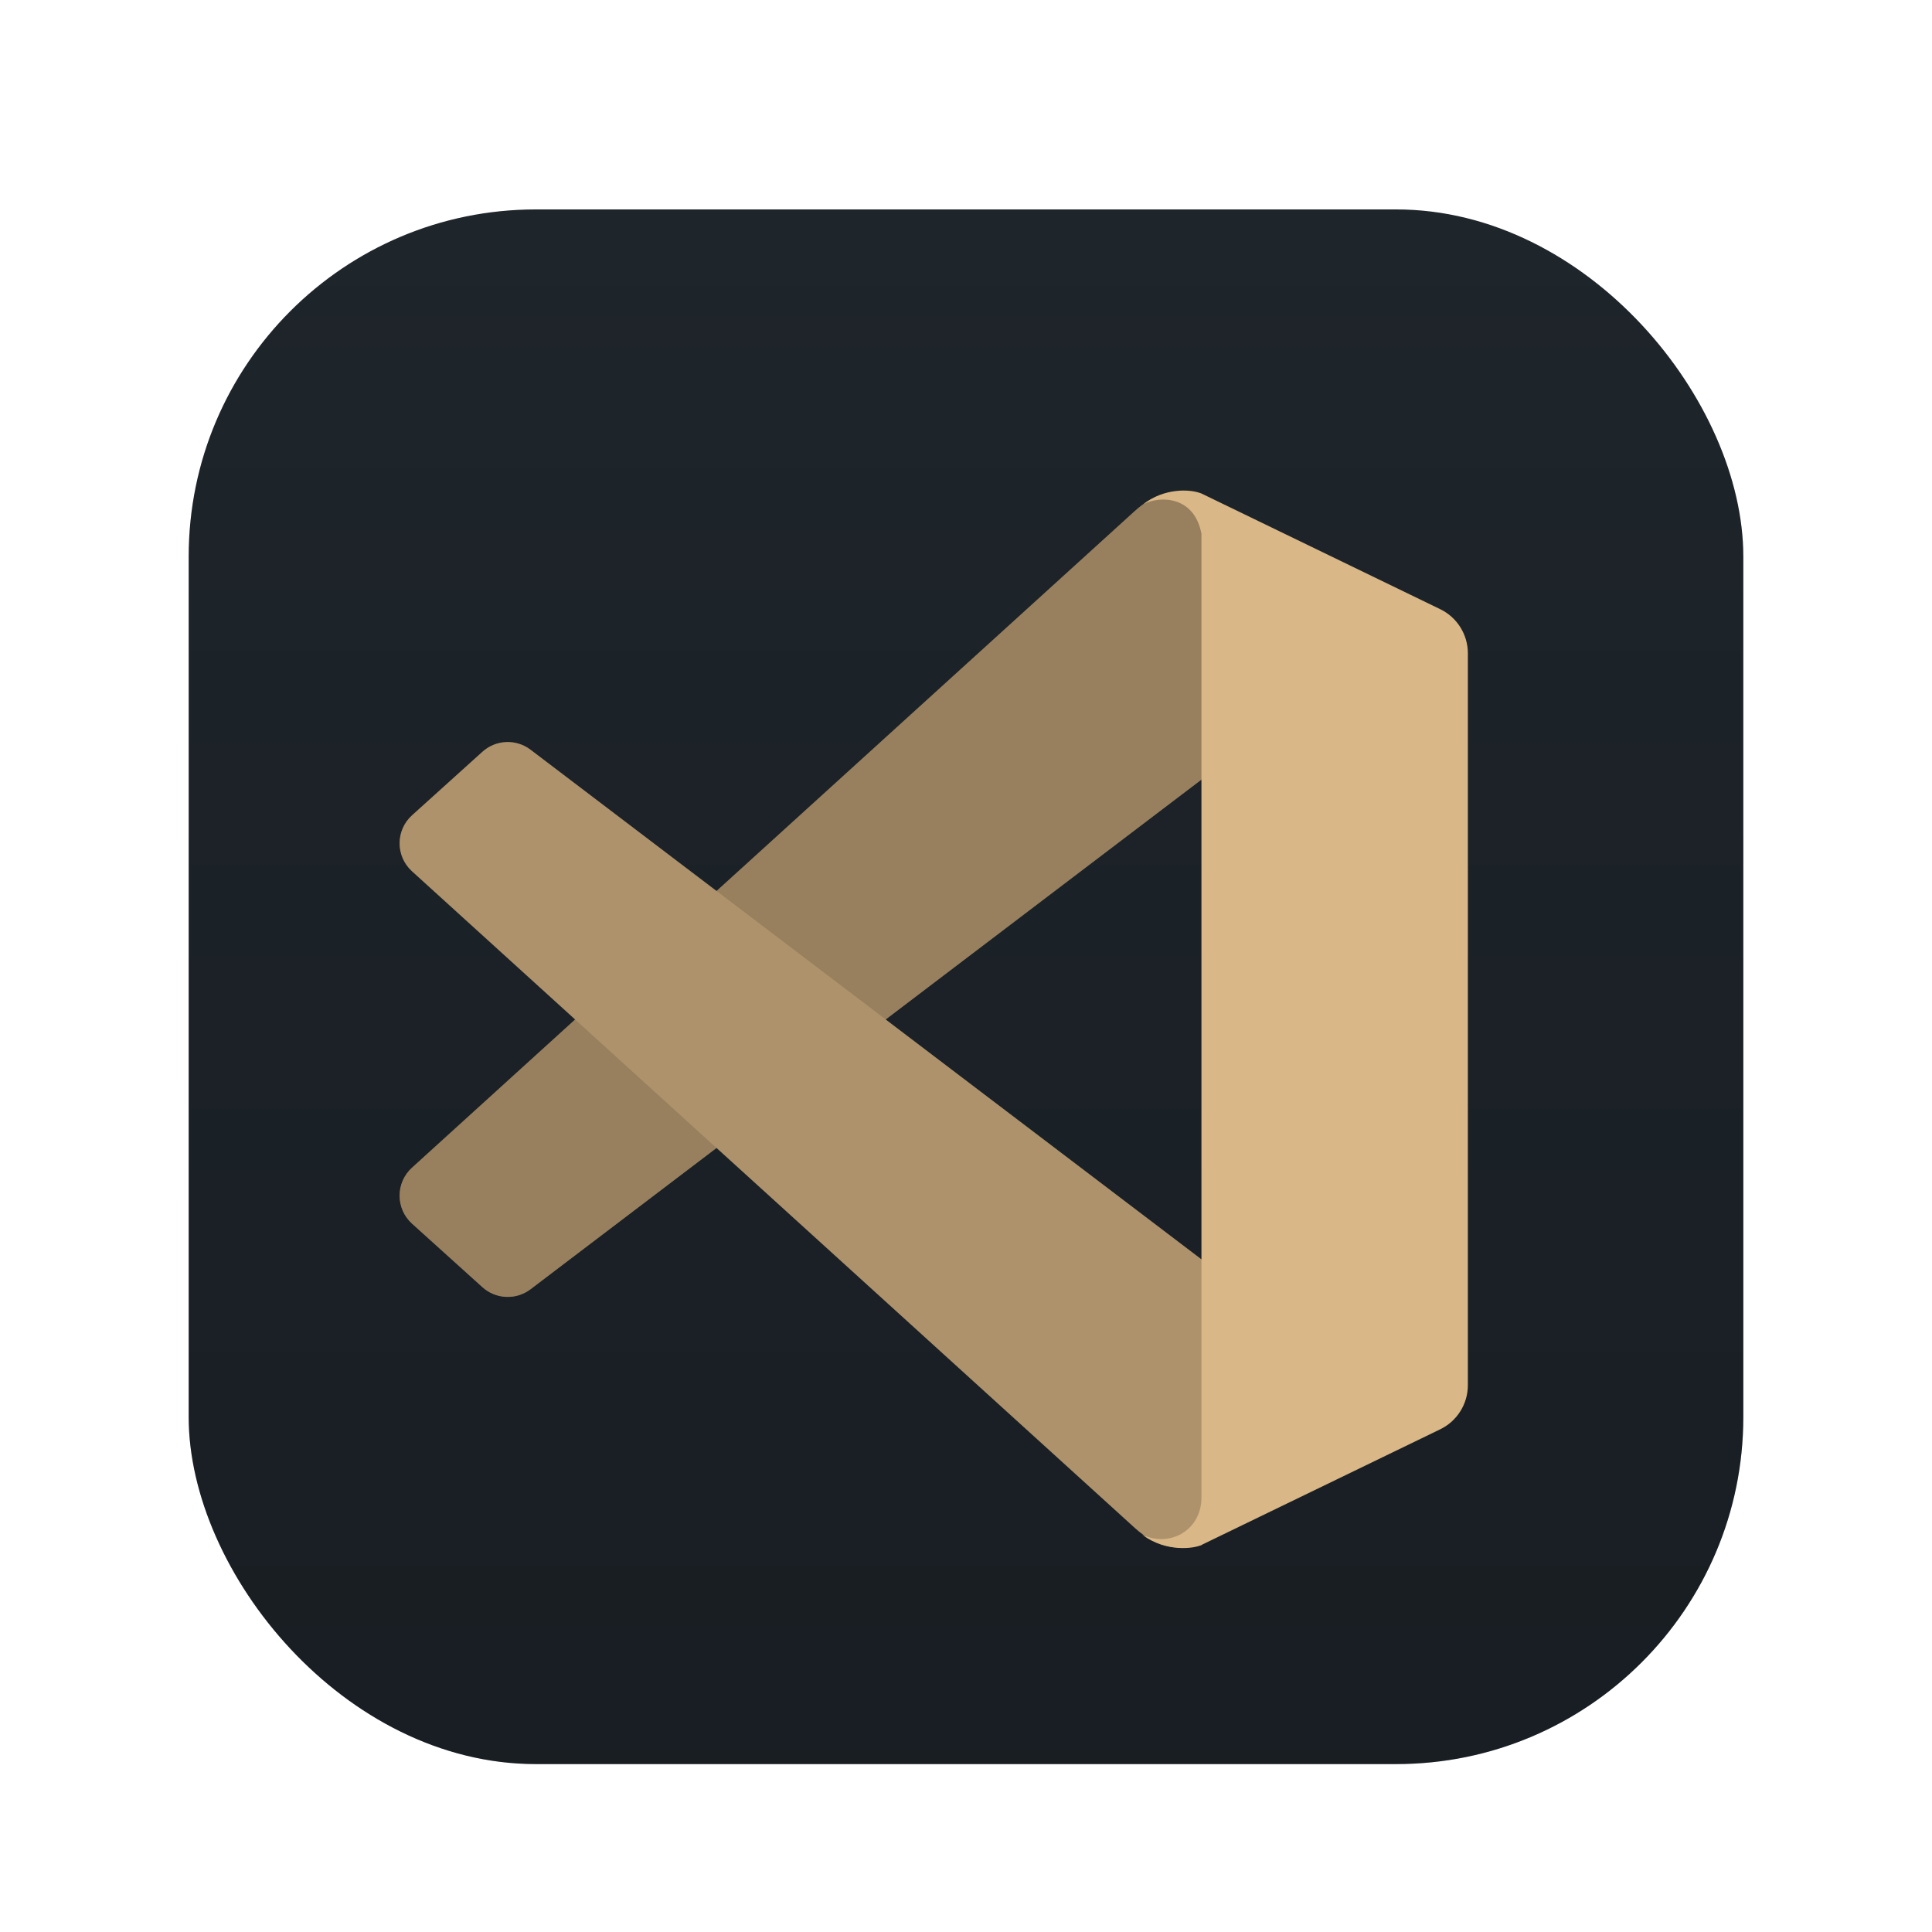 <svg width="1024" height="1024" viewBox="0 0 1024 1024" fill="none" xmlns="http://www.w3.org/2000/svg">
<g filter="url(#filter0_d)">
<rect x="100" y="100" width="824" height="824" rx="184" fill="#1E252B"/>
<rect x="100" y="100" width="824" height="824" rx="184" fill="url(#paint0_linear)"/>
</g>
<g filter="url(#filter1_d)">
<path d="M255.702 664.241L218.397 630.571C209.616 622.646 209.594 608.874 218.348 600.921L601.5 252.844C612 243.344 623 240.344 637 243.844V395.043L281.2 665.32C273.546 671.135 262.838 670.681 255.702 664.241Z" fill="#D9B786"/>
<path d="M255.702 664.241L218.397 630.571C209.616 622.646 209.594 608.874 218.348 600.921L601.5 252.844C612 243.344 623 240.344 637 243.844V395.043L281.2 665.32C273.546 671.135 262.838 670.681 255.702 664.241Z" fill="black" fill-opacity="0.3"/>
<path d="M255.702 380.448L218.397 414.118C209.616 422.042 209.594 435.815 218.348 443.768L601.5 791.844C612 801.344 623 804.344 637 800.844V649.645L281.2 379.369C273.546 373.554 262.838 374.007 255.702 380.448Z" fill="#D9B786"/>
<path d="M255.702 380.448L218.397 414.118C209.616 422.042 209.594 435.815 218.348 443.768L601.5 791.844C612 801.344 623 804.344 637 800.844V649.645L281.2 379.369C273.546 373.554 262.838 374.007 255.702 380.448Z" fill="black" fill-opacity="0.2"/>
<path d="M763.335 304.87L636.792 243.567C630.516 241.056 617.086 240.68 606.04 249.215C614.827 244.613 633.027 244.822 636.792 264.905V775.763C636.792 792.708 620.562 802.404 605.5 795.5C618.052 804.914 633.027 802.75 636.792 800.867L763.335 739.564C772.304 735.219 778 726.13 778 716.165V328.269C778 318.303 772.304 309.215 763.335 304.87Z" fill="#D9B786"/>
</g>
<defs>
<filter id="filter0_d" x="78" y="89" width="868" height="868" filterUnits="userSpaceOnUse" color-interpolation-filters="sRGB">
<feFlood flood-opacity="0" result="BackgroundImageFix"/>
<feColorMatrix in="SourceAlpha" type="matrix" values="0 0 0 0 0 0 0 0 0 0 0 0 0 0 0 0 0 0 127 0"/>
<feOffset dy="11"/>
<feGaussianBlur stdDeviation="11"/>
<feColorMatrix type="matrix" values="0 0 0 0 0 0 0 0 0 0 0 0 0 0 0 0 0 0 0.28 0"/>
<feBlend mode="normal" in2="BackgroundImageFix" result="effect1_dropShadow"/>
<feBlend mode="normal" in="SourceGraphic" in2="effect1_dropShadow" result="shape"/>
</filter>
<filter id="filter1_d" x="181.797" y="230" width="626.203" height="620.51" filterUnits="userSpaceOnUse" color-interpolation-filters="sRGB">
<feFlood flood-opacity="0" result="BackgroundImageFix"/>
<feColorMatrix in="SourceAlpha" type="matrix" values="0 0 0 0 0 0 0 0 0 0 0 0 0 0 0 0 0 0 127 0"/>
<feOffset dy="18"/>
<feGaussianBlur stdDeviation="15"/>
<feColorMatrix type="matrix" values="0 0 0 0 0 0 0 0 0 0 0 0 0 0 0 0 0 0 0.24 0"/>
<feBlend mode="normal" in2="BackgroundImageFix" result="effect1_dropShadow"/>
<feBlend mode="normal" in="SourceGraphic" in2="effect1_dropShadow" result="shape"/>
</filter>
<linearGradient id="paint0_linear" x1="512" y1="100" x2="512" y2="924" gradientUnits="userSpaceOnUse">
<stop stop-opacity="0"/>
<stop offset="1" stop-opacity="0.2"/>
</linearGradient>
</defs>
</svg>
